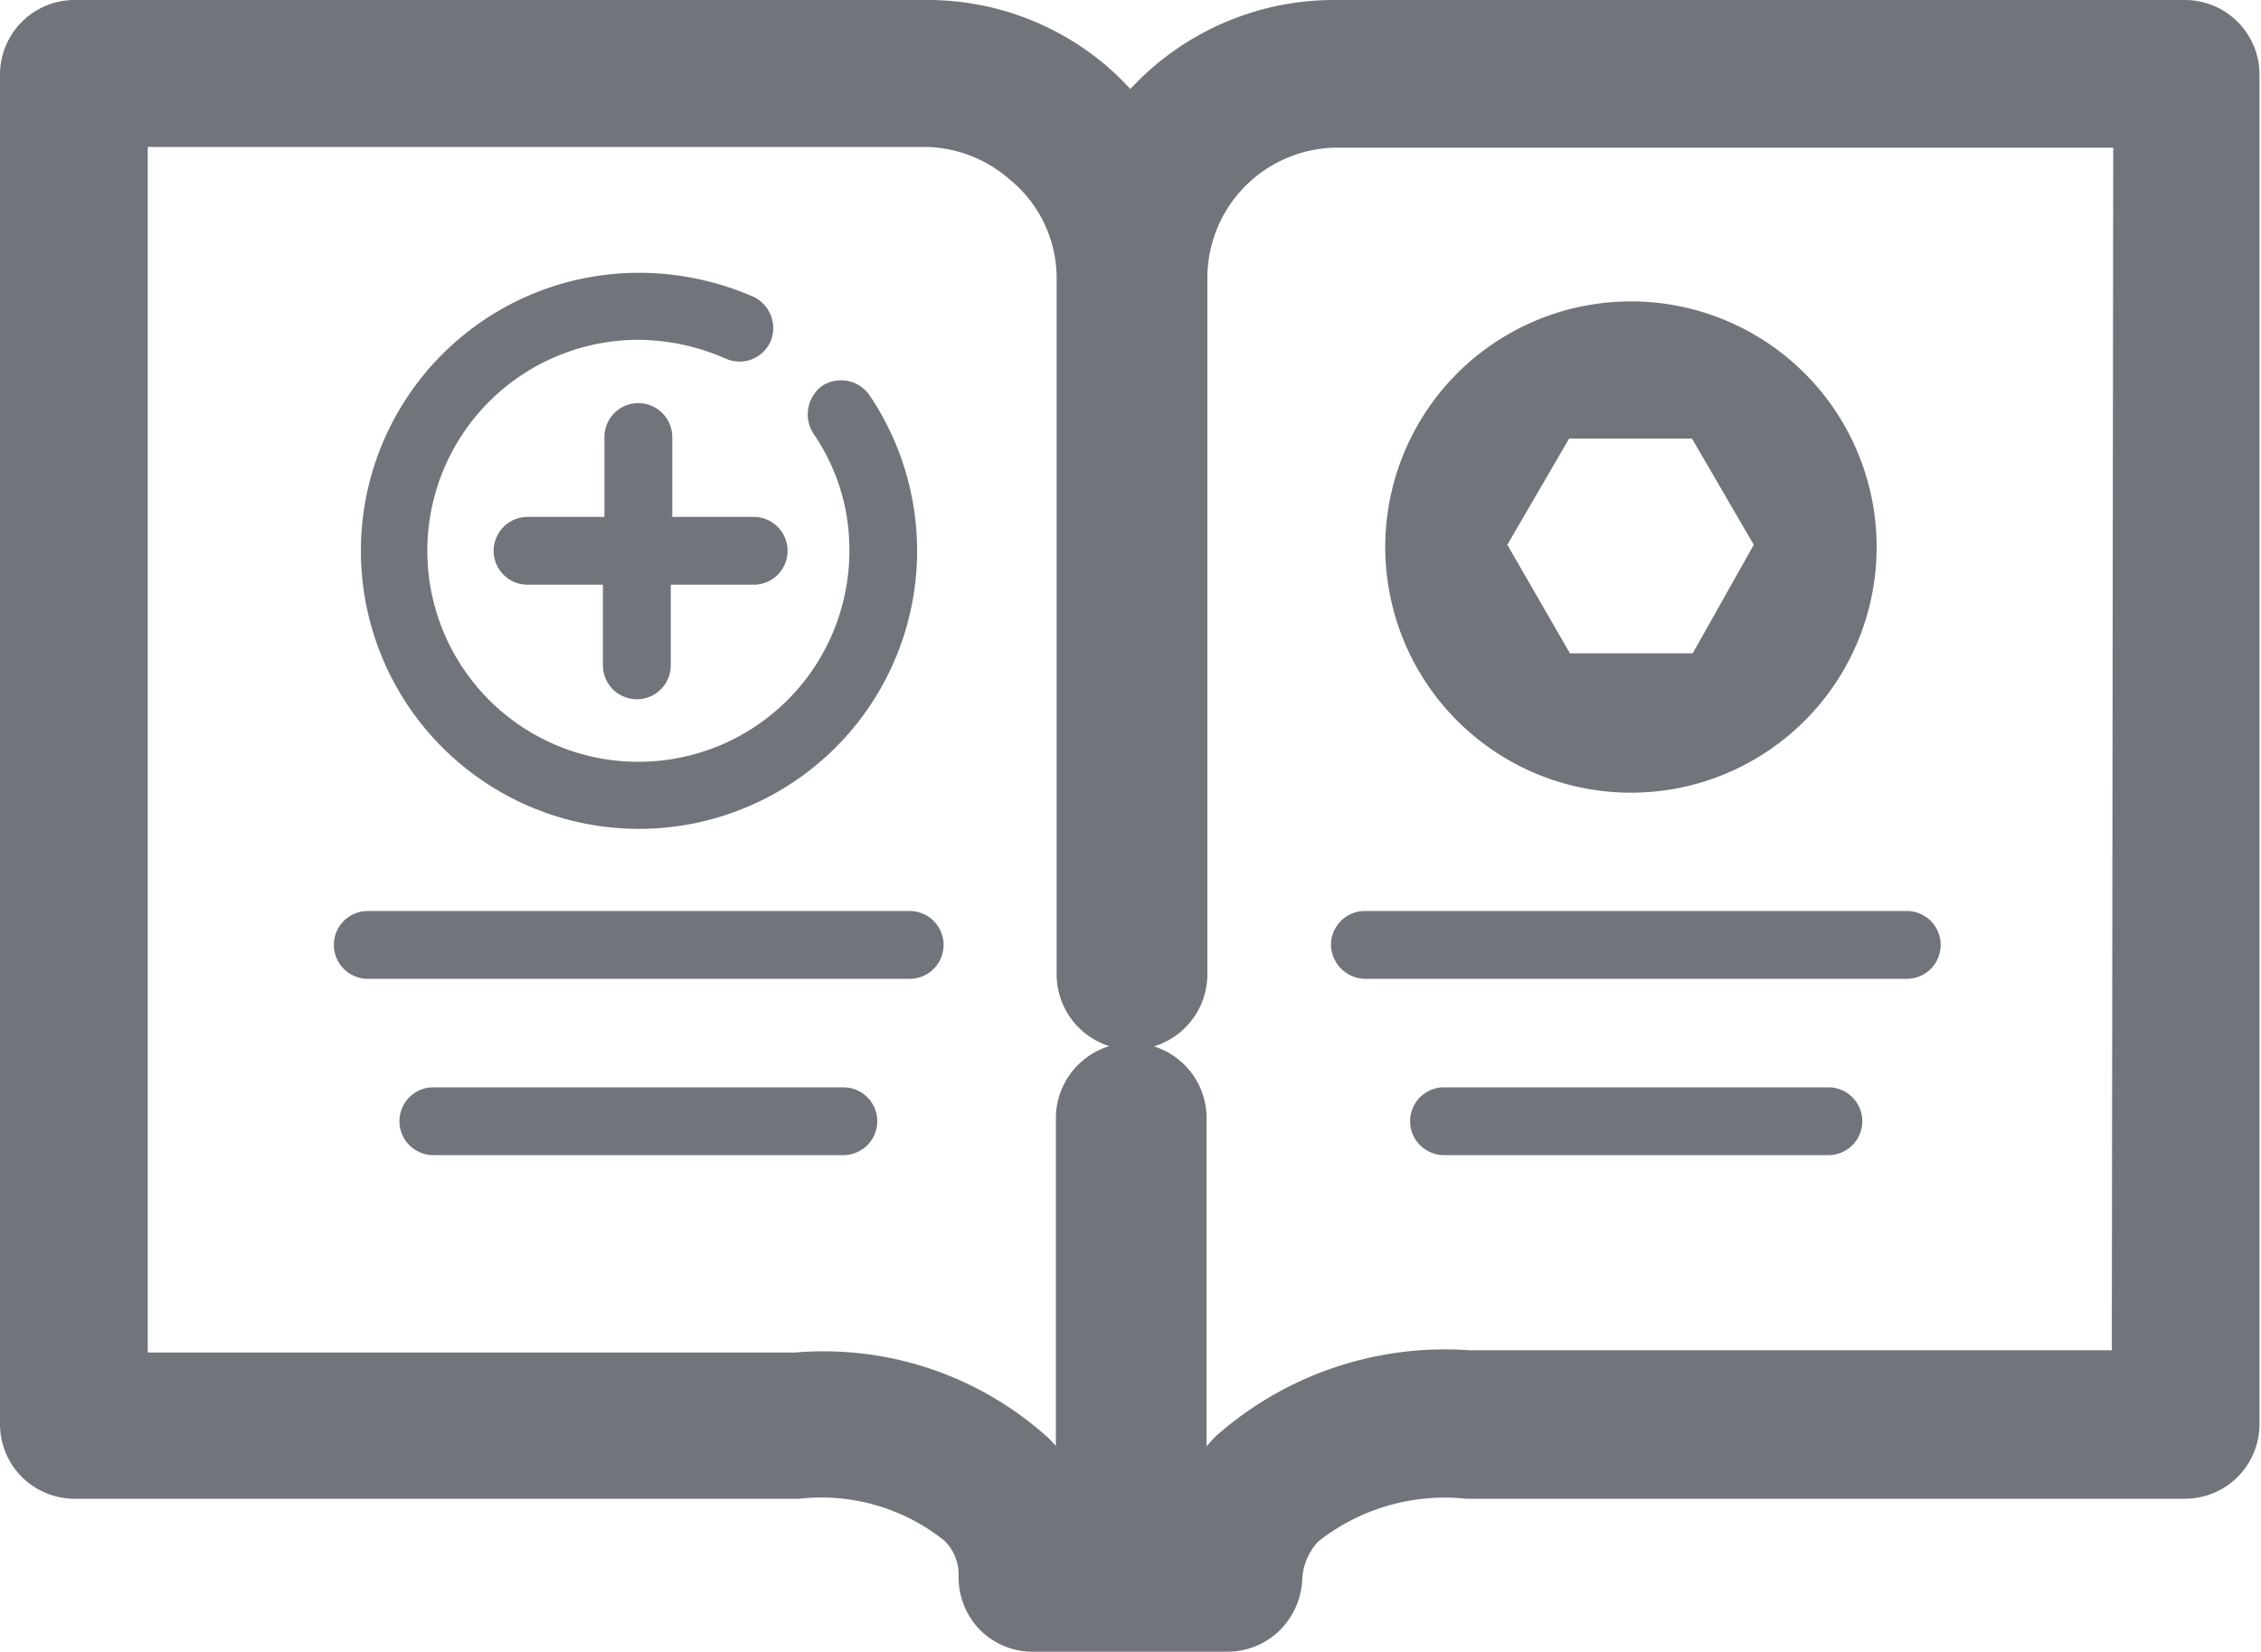<svg id="Capa_1" data-name="Capa 1" xmlns="http://www.w3.org/2000/svg" viewBox="0 0 30 21.92"><defs><style>.cls-1,.cls-2{fill:#72747c;}.cls-2{stroke:#72747c;stroke-miterlimit:10;}</style></defs><title>Sportsbook</title><path class="cls-1" d="M11.54,5.25a.46.46,0,0,0-.63-.13.47.47,0,0,0-.12.63,2.71,2.71,0,0,1,.48,1.56,2.8,2.8,0,1,1-2.8-2.8,2.91,2.91,0,0,1,1.16.25.45.45,0,0,0,.59-.22.46.46,0,0,0-.22-.6,3.81,3.81,0,0,0-1.53-.32,3.69,3.69,0,1,0,3.07,1.63Z"/><path class="cls-1" d="M10,6.86H8.92V5.8a.45.45,0,1,0-.9,0V6.86H7a.45.45,0,0,0-.45.45A.45.45,0,0,0,7,7.76H8V8.83a.45.45,0,0,0,.9,0V7.76H10a.45.45,0,0,0,.45-.45A.45.45,0,0,0,10,6.86Z"/><path class="cls-1" d="M12.07,12.09H4.88a.45.45,0,0,0-.45.45.45.45,0,0,0,.45.45h7.19a.45.45,0,0,0,.45-.45A.45.45,0,0,0,12.07,12.09Z"/><path class="cls-1" d="M25.3,12.09H18.11a.45.45,0,0,0-.45.45.46.46,0,0,0,.45.45H25.3a.45.45,0,0,0,.45-.45A.45.45,0,0,0,25.3,12.09Z"/><path class="cls-1" d="M11.19,14.43H5.75a.45.45,0,1,0,0,.9h5.44a.45.45,0,1,0,0-.9Z"/><path class="cls-1" d="M24.26,14.43h-5.1a.45.45,0,0,0,0,.9h5.1a.45.45,0,1,0,0-.9Z"/><path class="cls-2" d="M29,.5H17.7A3.18,3.18,0,0,0,15,2a3.4,3.4,0,0,0-.66-.76,3.16,3.16,0,0,0-2-.74H1A.49.49,0,0,0,.5,1V18.91a.49.49,0,0,0,.48.48h9.6a3.11,3.11,0,0,1,2.28.68,1.13,1.13,0,0,1,.36.83.5.5,0,0,0,.13.37.48.48,0,0,0,.36.15h2.58a.49.49,0,0,0,.35-.15.52.52,0,0,0,.14-.35,1.3,1.3,0,0,1,.37-.83,3.21,3.21,0,0,1,2.33-.7H29a.49.49,0,0,0,.48-.48V1A.49.49,0,0,0,29,.5Zm-.48,17.92H19.48a4.08,4.08,0,0,0-3,1,2.29,2.29,0,0,0-.57,1h-.4V14.84a.48.48,0,0,0-1,0v5.61h-.38a2.25,2.25,0,0,0-.56-1,3.94,3.94,0,0,0-3-1H1.46v-17H12.3A2.24,2.24,0,0,1,13.72,2a2.19,2.19,0,0,1,.8,1.7h0v9.23a.48.48,0,0,0,1,0V3.68A2.23,2.23,0,0,1,17.7,1.46H28.54Z"/><path class="cls-1" d="M21.65,4A3.26,3.26,0,1,0,24.9,7.23,3.26,3.26,0,0,0,21.65,4Zm.81,4.67H20.83L20,7.23l.82-1.41h1.63l.82,1.41Z"/></svg>
